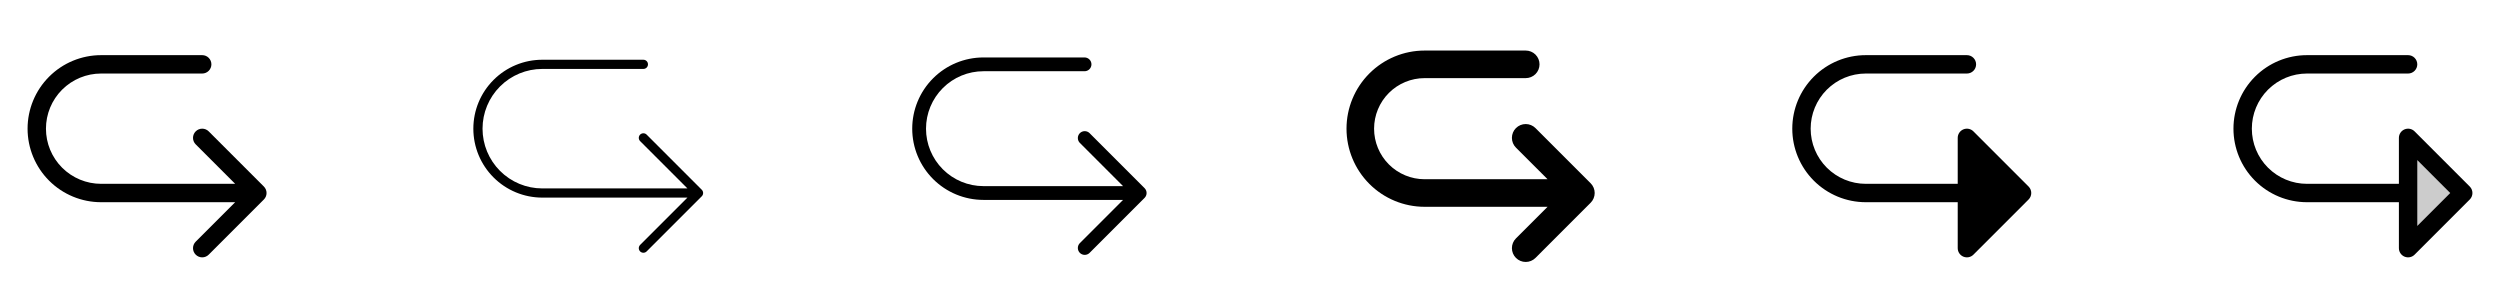 <svg width="272" height="32" viewBox="0 0 272 32" fill="none" xmlns="http://www.w3.org/2000/svg">
<g clip-path="url(#clip0_17_6240)">
<path d="M28.707 21.707L22.707 27.707C22.52 27.895 22.265 28.001 22 28.001C21.735 28.001 21.48 27.895 21.293 27.707C21.105 27.52 20.999 27.265 20.999 27C20.999 26.735 21.105 26.48 21.293 26.293L25.586 22H11C8.878 22 6.843 21.157 5.343 19.657C3.843 18.157 3 16.122 3 14C3 11.878 3.843 9.843 5.343 8.343C6.843 6.843 8.878 6 11 6H22C22.265 6 22.52 6.105 22.707 6.293C22.895 6.48 23 6.735 23 7C23 7.265 22.895 7.52 22.707 7.707C22.52 7.895 22.265 8 22 8H11C9.409 8 7.883 8.632 6.757 9.757C5.632 10.883 5 12.409 5 14C5 15.591 5.632 17.117 6.757 18.243C7.883 19.368 9.409 20 11 20H25.586L21.293 15.707C21.105 15.52 20.999 15.265 20.999 15C20.999 14.735 21.105 14.48 21.293 14.293C21.48 14.105 21.735 13.999 22 13.999C22.265 13.999 22.52 14.105 22.707 14.293L28.707 20.293C28.8 20.385 28.874 20.496 28.925 20.617C28.975 20.738 29.001 20.869 29.001 21C29.001 21.131 28.975 21.262 28.925 21.383C28.874 21.504 28.8 21.615 28.707 21.707Z" fill="currentColor"/>
<path d="M76.354 21.354L70.354 27.354C70.307 27.4 70.252 27.437 70.191 27.462C70.131 27.487 70.066 27.5 70 27.5C69.934 27.5 69.869 27.487 69.809 27.462C69.748 27.437 69.693 27.4 69.646 27.354C69.6 27.307 69.563 27.252 69.538 27.191C69.513 27.131 69.5 27.066 69.5 27C69.5 26.934 69.513 26.869 69.538 26.809C69.563 26.748 69.6 26.693 69.646 26.646L74.793 21.5H59C57.011 21.5 55.103 20.71 53.697 19.303C52.29 17.897 51.5 15.989 51.5 14C51.5 12.011 52.29 10.103 53.697 8.697C55.103 7.29 57.011 6.5 59 6.5H70C70.133 6.5 70.26 6.553 70.354 6.646C70.447 6.74 70.5 6.867 70.5 7C70.5 7.133 70.447 7.26 70.354 7.354C70.26 7.447 70.133 7.5 70 7.5H59C57.276 7.5 55.623 8.185 54.404 9.404C53.185 10.623 52.5 12.276 52.5 14C52.5 15.724 53.185 17.377 54.404 18.596C55.623 19.815 57.276 20.5 59 20.5H74.793L69.646 15.354C69.552 15.26 69.5 15.133 69.5 15C69.5 14.867 69.552 14.74 69.646 14.646C69.74 14.552 69.867 14.5 70 14.5C70.133 14.5 70.26 14.552 70.354 14.646L76.354 20.646C76.4 20.693 76.437 20.748 76.462 20.808C76.487 20.869 76.5 20.934 76.5 21C76.5 21.066 76.487 21.131 76.462 21.192C76.437 21.252 76.4 21.307 76.354 21.354Z" fill="currentColor"/>
<path d="M124.53 21.53L118.53 27.53C118.388 27.663 118.2 27.735 118.005 27.731C117.811 27.728 117.626 27.649 117.488 27.512C117.351 27.374 117.272 27.189 117.269 26.994C117.265 26.8 117.338 26.612 117.47 26.47L122.189 21.75H107C104.945 21.75 102.973 20.933 101.52 19.48C100.067 18.027 99.25 16.055 99.25 14C99.25 11.945 100.067 9.973 101.52 8.52C102.973 7.067 104.945 6.25 107 6.25H118C118.199 6.25 118.39 6.329 118.53 6.47C118.671 6.61 118.75 6.801 118.75 7C118.75 7.199 118.671 7.39 118.53 7.53C118.39 7.671 118.199 7.75 118 7.75H107C105.342 7.75 103.753 8.408 102.581 9.581C101.408 10.753 100.75 12.342 100.75 14C100.75 15.658 101.408 17.247 102.581 18.419C103.753 19.591 105.342 20.25 107 20.25H122.189L117.47 15.53C117.338 15.388 117.265 15.2 117.269 15.005C117.272 14.811 117.351 14.626 117.488 14.488C117.626 14.351 117.811 14.272 118.005 14.269C118.2 14.265 118.388 14.338 118.53 14.47L124.53 20.47C124.67 20.611 124.749 20.801 124.749 21C124.749 21.199 124.67 21.389 124.53 21.53Z" fill="currentColor"/>
<path d="M173.061 22.061L167.061 28.061C166.779 28.343 166.397 28.501 165.999 28.501C165.6 28.501 165.218 28.343 164.936 28.061C164.654 27.779 164.496 27.397 164.496 26.999C164.496 26.6 164.654 26.218 164.936 25.936L168.375 22.5H155C152.746 22.5 150.584 21.605 148.99 20.01C147.396 18.416 146.5 16.254 146.5 14C146.5 11.746 147.396 9.584 148.99 7.99C150.584 6.396 152.746 5.5 155 5.5H166C166.398 5.5 166.779 5.658 167.061 5.939C167.342 6.221 167.5 6.602 167.5 7C167.5 7.398 167.342 7.779 167.061 8.061C166.779 8.342 166.398 8.5 166 8.5H155C153.541 8.5 152.142 9.079 151.111 10.111C150.079 11.142 149.5 12.541 149.5 14C149.5 15.459 150.079 16.858 151.111 17.889C152.142 18.921 153.541 19.5 155 19.5H168.375L164.935 16.061C164.795 15.922 164.685 15.756 164.609 15.574C164.534 15.392 164.495 15.196 164.495 14.999C164.495 14.801 164.534 14.606 164.609 14.424C164.685 14.241 164.795 14.076 164.935 13.936C165.075 13.797 165.24 13.686 165.422 13.611C165.605 13.535 165.8 13.496 165.997 13.496C166.195 13.496 166.39 13.535 166.573 13.611C166.755 13.686 166.92 13.797 167.06 13.936L173.06 19.936C173.2 20.076 173.311 20.241 173.387 20.423C173.463 20.606 173.502 20.801 173.502 20.998C173.502 21.196 173.463 21.391 173.387 21.574C173.312 21.756 173.201 21.922 173.061 22.061Z" fill="currentColor"/>
<path d="M220.708 21.707L214.708 27.707C214.568 27.848 214.389 27.943 214.195 27.982C214.001 28.02 213.8 28 213.617 27.925C213.434 27.849 213.278 27.721 213.168 27.556C213.058 27.391 213 27.198 213 27V22H203C200.878 22 198.843 21.157 197.343 19.657C195.843 18.157 195 16.122 195 14C195 11.878 195.843 9.843 197.343 8.343C198.843 6.843 200.878 6 203 6H214C214.265 6 214.52 6.105 214.707 6.293C214.895 6.48 215 6.735 215 7C215 7.265 214.895 7.52 214.707 7.707C214.52 7.895 214.265 8 214 8H203C201.409 8 199.883 8.632 198.757 9.757C197.632 10.883 197 12.409 197 14C197 15.591 197.632 17.117 198.757 18.243C199.883 19.368 201.409 20 203 20H213V15C213 14.802 213.058 14.609 213.168 14.444C213.278 14.279 213.434 14.151 213.617 14.075C213.8 14 214.001 13.98 214.195 14.018C214.389 14.057 214.568 14.152 214.708 14.293L220.708 20.293C220.8 20.385 220.874 20.496 220.925 20.617C220.975 20.738 221.001 20.869 221.001 21C221.001 21.131 220.975 21.262 220.925 21.383C220.874 21.504 220.8 21.615 220.708 21.707Z" fill="currentColor"/>
<path opacity="0.2" d="M268 21L262 27V15L268 21Z" fill="currentColor"/>
<path d="M268.708 20.293L262.708 14.293C262.568 14.152 262.389 14.057 262.195 14.018C262.001 13.98 261.8 14 261.617 14.075C261.434 14.151 261.278 14.279 261.168 14.444C261.058 14.609 261 14.802 261 15V20H251C249.409 20 247.883 19.368 246.757 18.243C245.632 17.117 245 15.591 245 14C245 12.409 245.632 10.883 246.757 9.757C247.883 8.632 249.409 8 251 8H262C262.265 8 262.52 7.895 262.707 7.707C262.895 7.52 263 7.265 263 7C263 6.735 262.895 6.48 262.707 6.293C262.52 6.105 262.265 6 262 6H251C248.878 6 246.843 6.843 245.343 8.343C243.843 9.843 243 11.878 243 14C243 16.122 243.843 18.157 245.343 19.657C246.843 21.157 248.878 22 251 22H261V27C261 27.198 261.058 27.391 261.168 27.556C261.278 27.721 261.434 27.849 261.617 27.925C261.8 28 262.001 28.02 262.195 27.982C262.389 27.943 262.568 27.848 262.708 27.707L268.708 21.707C268.8 21.615 268.874 21.504 268.925 21.383C268.975 21.262 269.001 21.131 269.001 21C269.001 20.869 268.975 20.738 268.925 20.617C268.874 20.496 268.8 20.385 268.708 20.293ZM263 24.586V17.414L266.586 21L263 24.586Z" fill="currentColor"/>
</g>
<defs>
<clipPath id="clip0_17_6240">
<rect width="272" height="32" rx="5" fill="white"/>
</clipPath>
</defs>
</svg>
